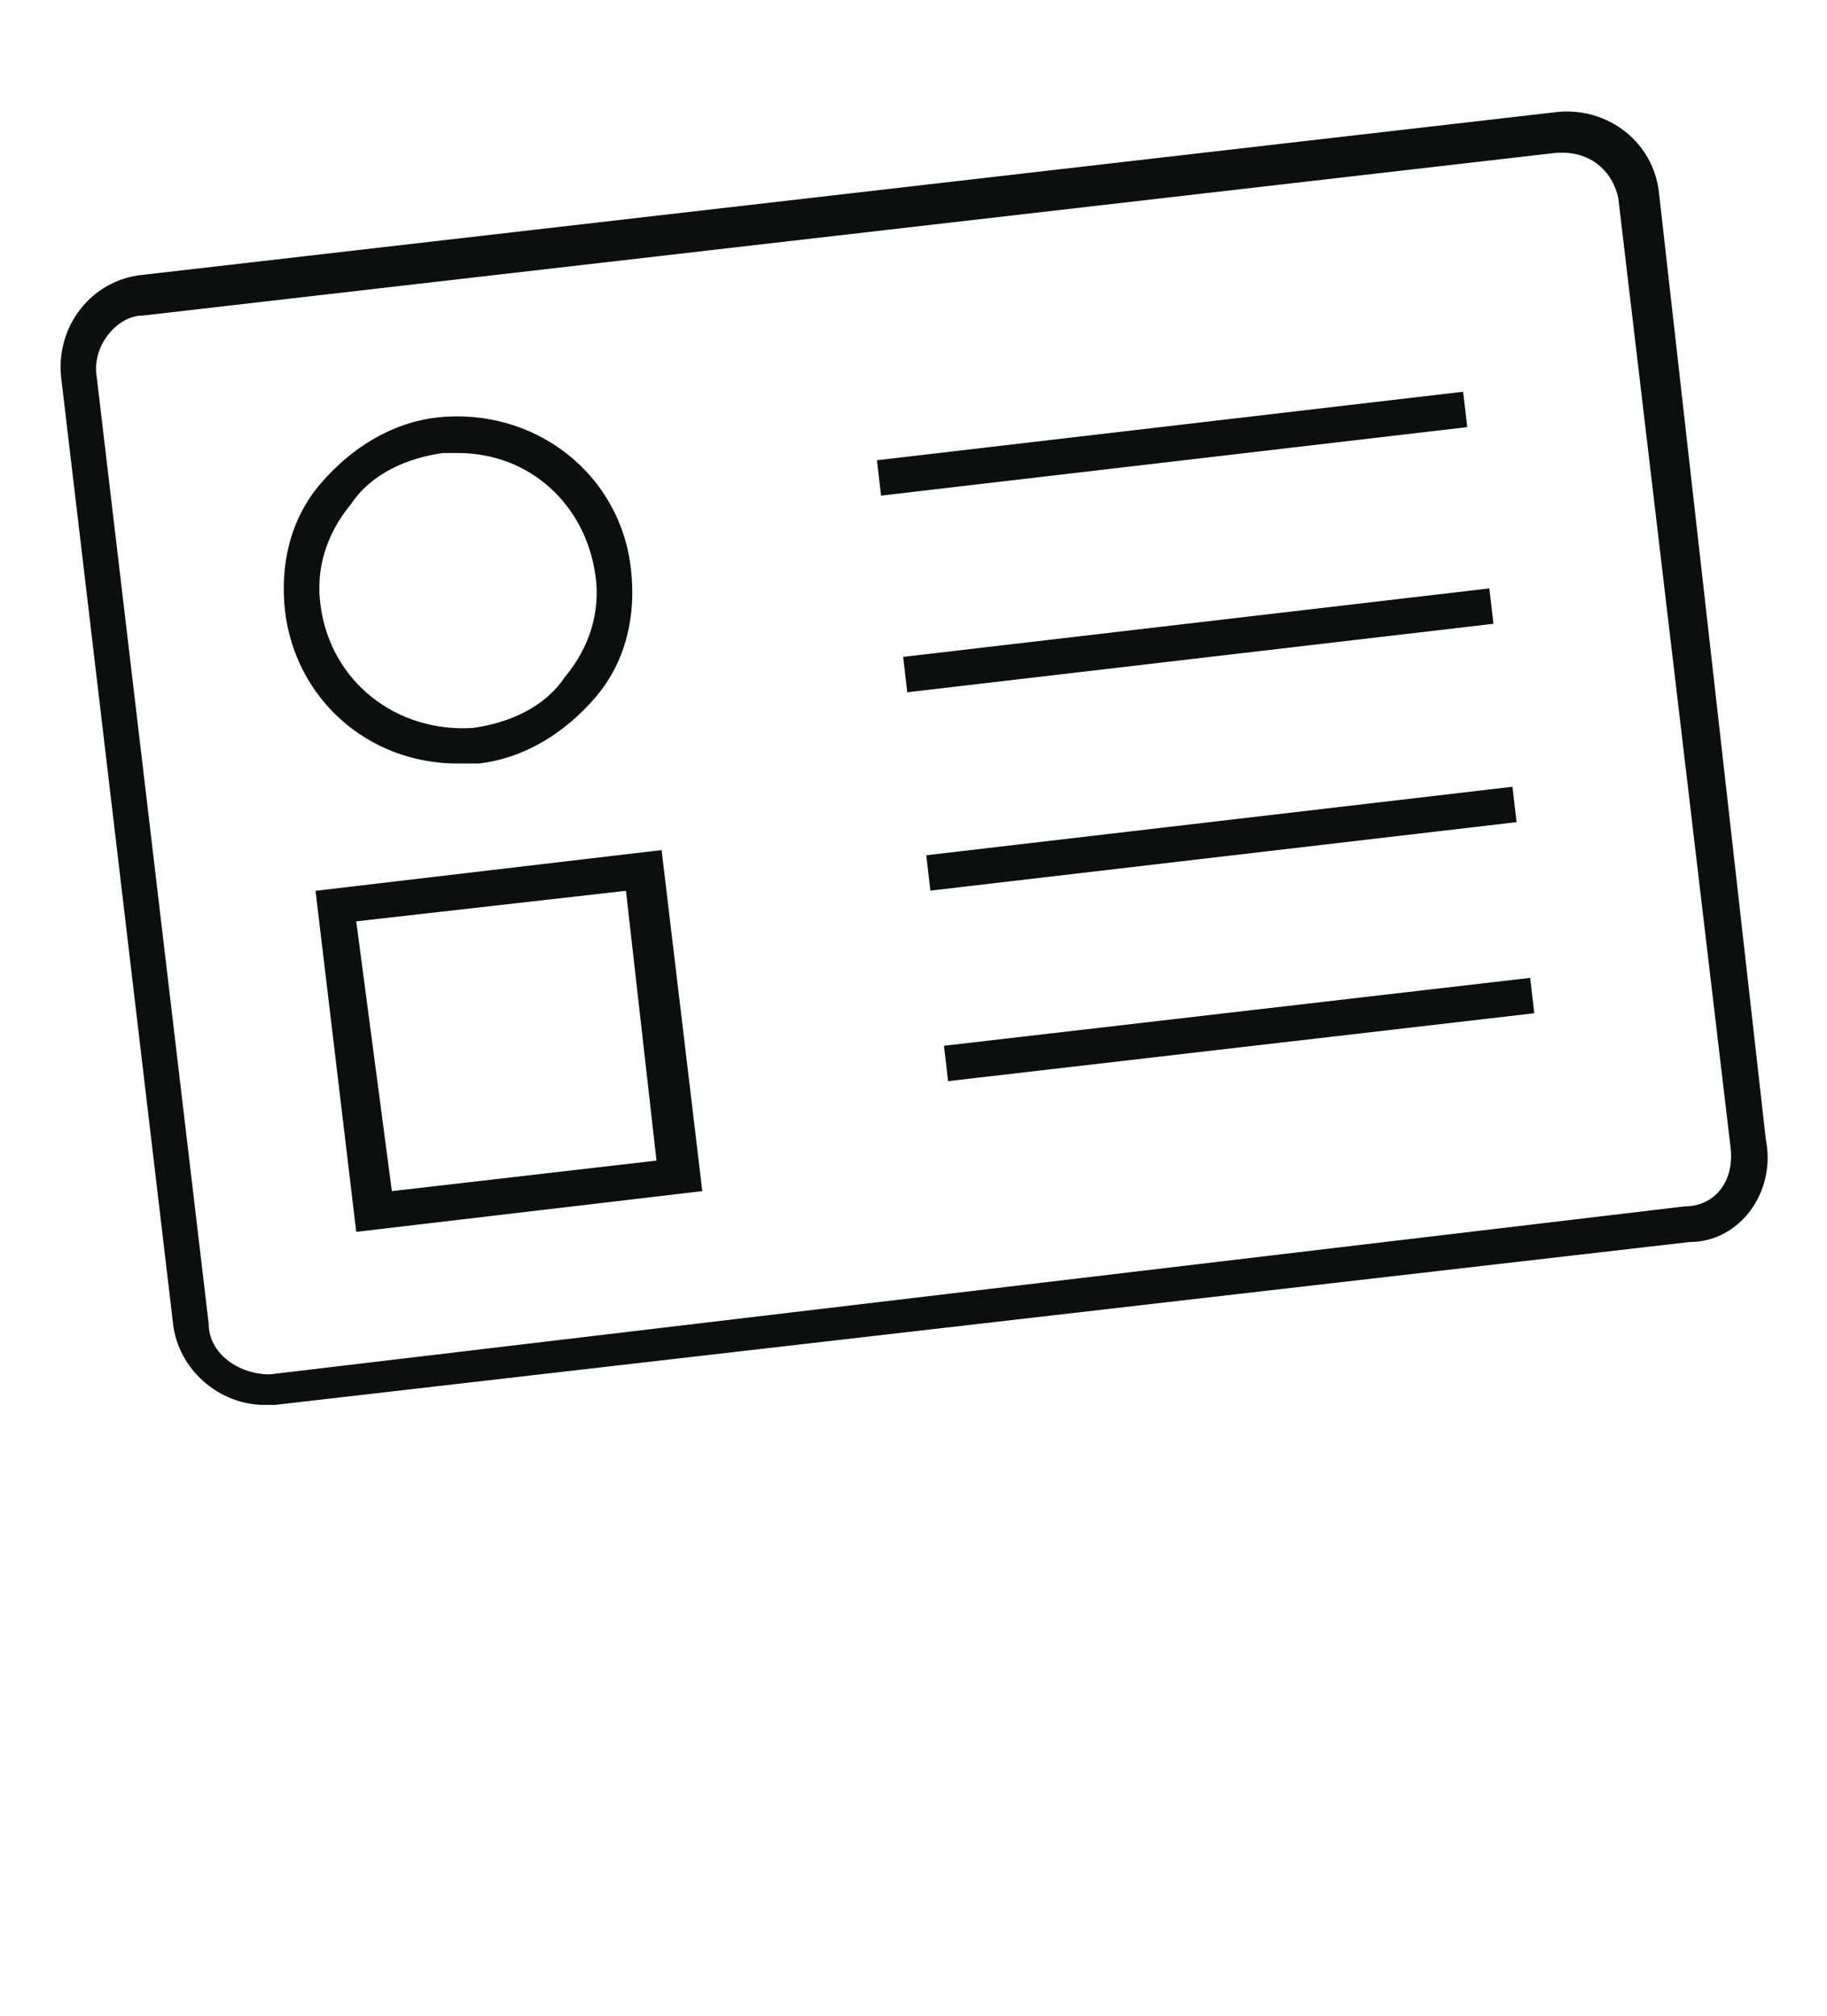 <?xml version="1.0" encoding="utf-8"?>
<!-- Generator: Adobe Illustrator 18.1.1, SVG Export Plug-In . SVG Version: 6.00 Build 0)  -->
<svg version="1.1" id="Слой_1" xmlns="http://www.w3.org/2000/svg" xmlns:xlink="http://www.w3.org/1999/xlink" x="0px" y="0px"
	 viewBox="0 0 35.9 39.6" enable-background="new 0 0 35.9 39.6" xml:space="preserve">
<g>
	<path fill="#0D0F0F" d="M34.7,22.4L32.6,3.8c-0.1-1-1-1.7-2-1.6L2.8,5.4c-1,0.1-1.7,1-1.6,2l2.2,18.6c0.1,0.9,0.9,1.6,1.8,1.6
		c0.1,0,0.1,0,0.2,0l27.8-3.2C34.2,24.4,34.9,23.4,34.7,22.4z M33.1,23.7L5.3,27C4.7,27,4.1,26.6,4.1,26L1.9,7.4
		C1.8,6.8,2.3,6.2,2.8,6.2l27.8-3.2c0.1,0,0.1,0,0.1,0c0.6,0,1,0.4,1.1,0.9L34,22.5C34.1,23.2,33.7,23.7,33.1,23.7z"/>
	<path fill="#0D0F0F" d="M9,15c0.1,0,0.3,0,0.4,0c0.9-0.1,1.7-0.6,2.3-1.3c0.6-0.7,0.8-1.6,0.7-2.5c-0.2-1.9-1.9-3.2-3.8-3
		C7.7,8.3,6.9,8.8,6.3,9.5S5.5,11.1,5.6,12C5.8,13.7,7.2,15,9,15z M6.9,9.9C7.3,9.3,8,9,8.7,8.9c0.1,0,0.2,0,0.3,0
		c1.4,0,2.5,1,2.7,2.4c0.1,0.7-0.1,1.4-0.6,2c-0.4,0.6-1.1,0.9-1.8,1c-1.5,0.1-2.8-0.9-3-2.4C6.2,11.2,6.4,10.5,6.9,9.9z"/>
	<path fill="#0D0F0F" d="M6.2,17.5L7,24.2l6.8-0.8L13,16.7L6.2,17.5z M7.7,23.4L7,18.1l5.3-0.6l0.6,5.3L7.7,23.4z"/>
	
		<rect x="17.3" y="8.3" transform="matrix(-0.993 0.116 -0.116 -0.993 46.973 14.626)" fill="#0D0F0F" width="11.6" height="0.7"/>
	
		<rect x="17.8" y="12.2" transform="matrix(-0.993 0.116 -0.116 -0.993 48.437 22.304)" fill="#0D0F0F" width="11.6" height="0.7"/>
	
		<rect x="18.2" y="16" transform="matrix(-0.993 0.116 -0.116 -0.993 49.729 29.928)" fill="#0D0F0F" width="11.6" height="0.7"/>
	
		<rect x="24" y="14.5" transform="matrix(0.115 0.993 -0.993 0.115 41.706 -6.289)" fill="#0D0F0F" width="0.7" height="11.6"/>
</g>
</svg>
